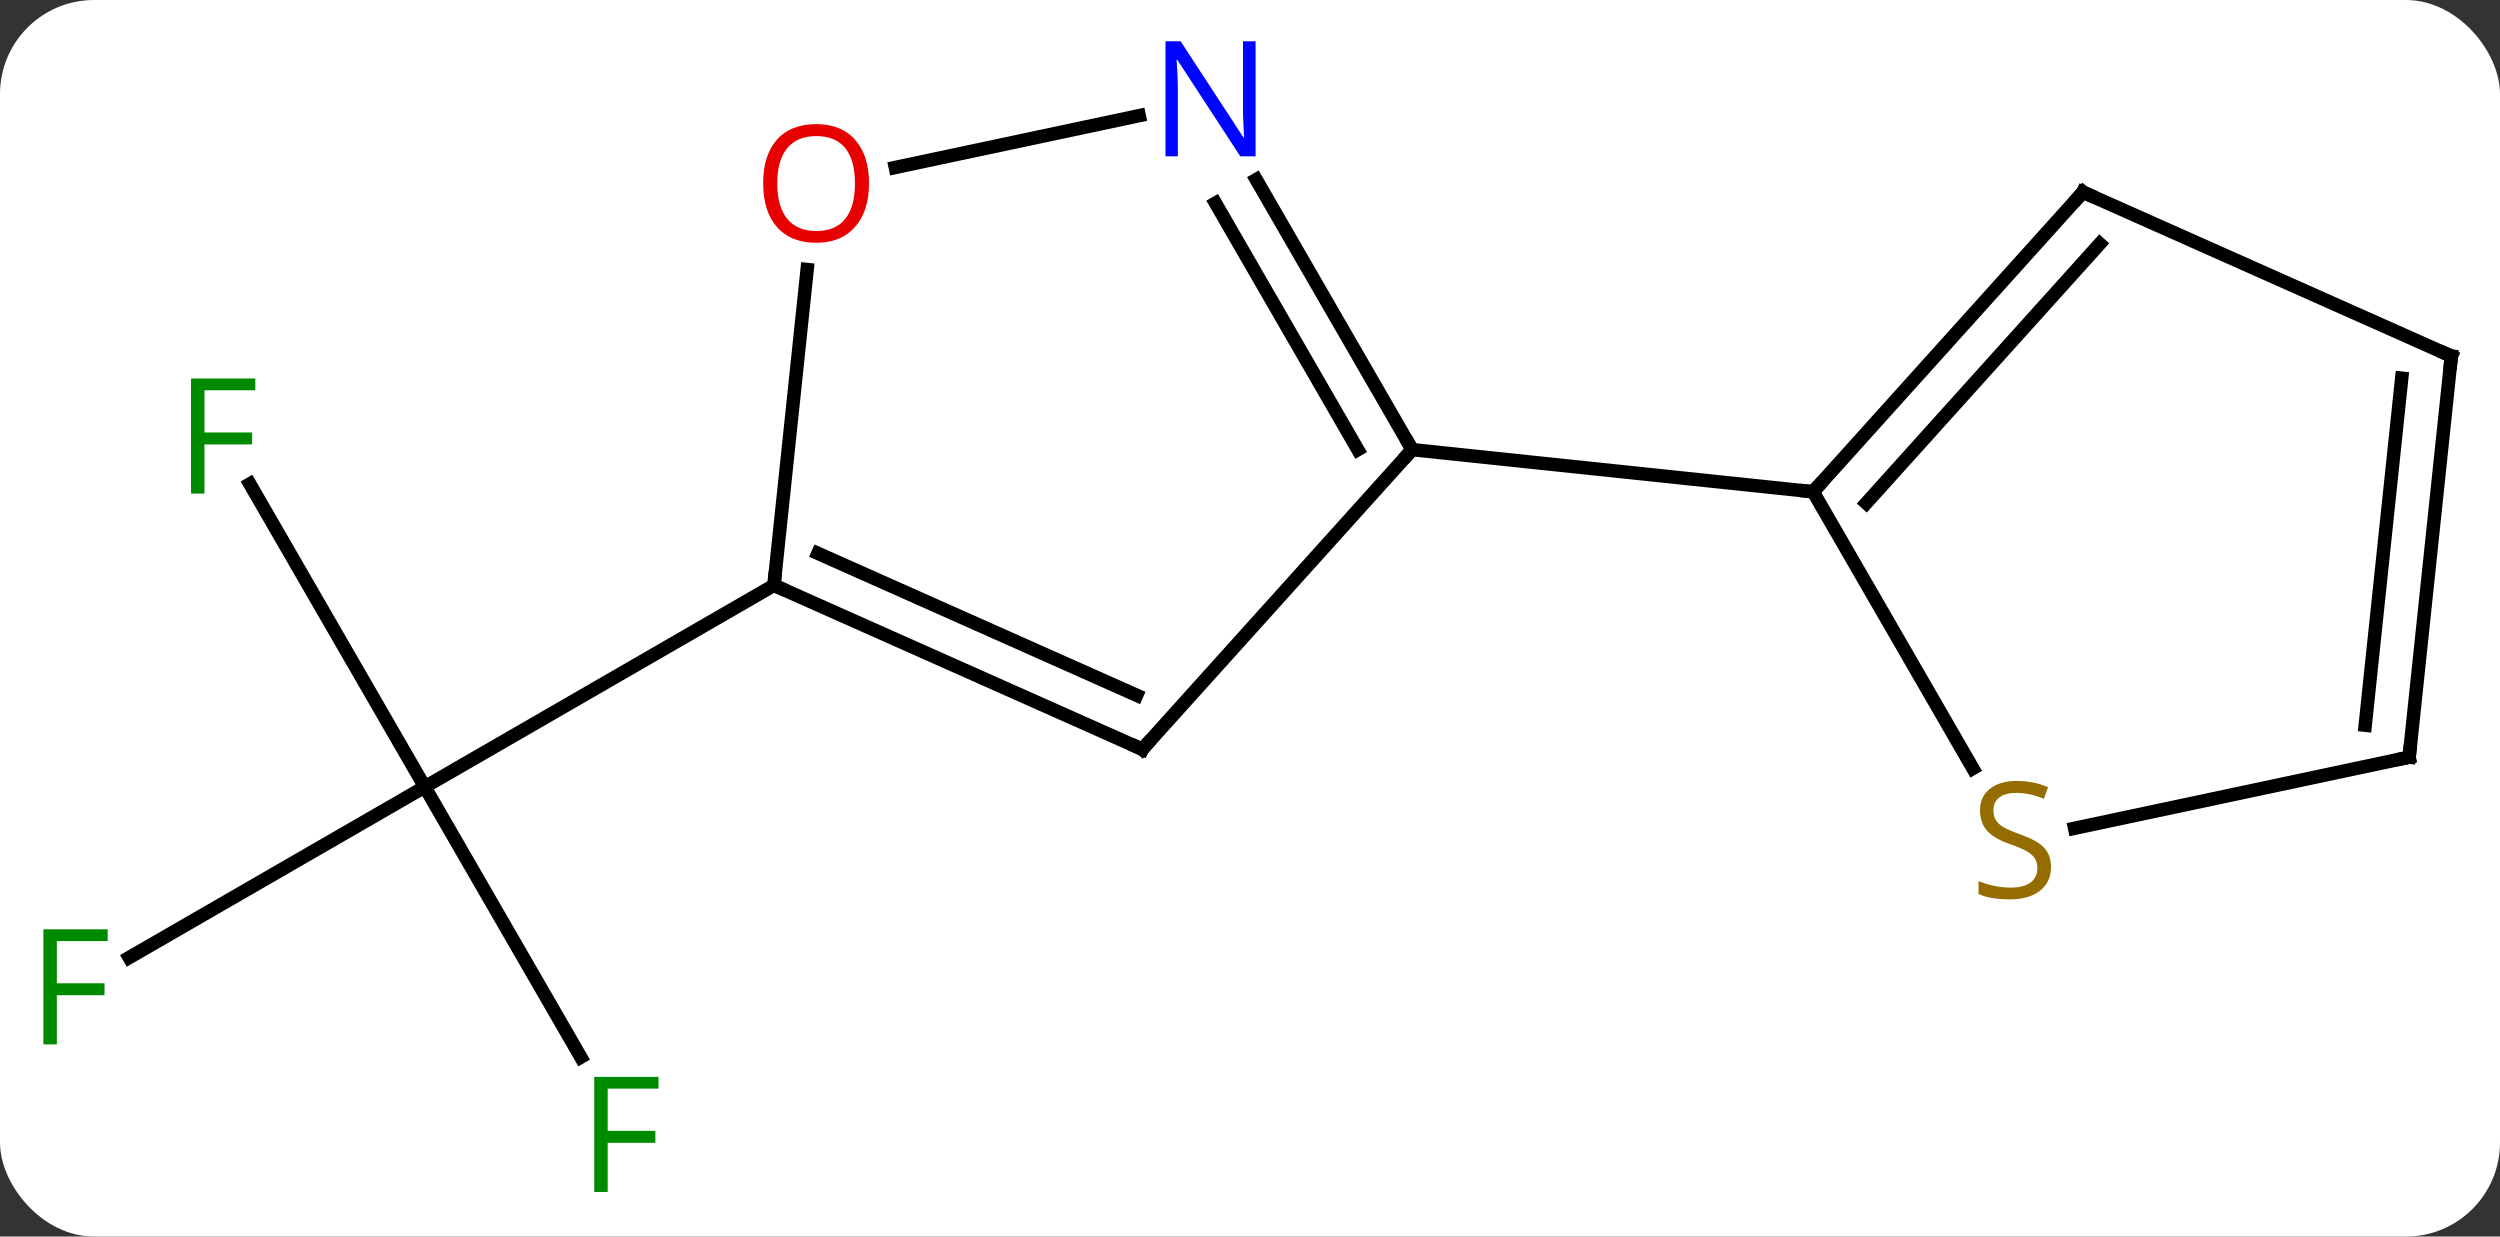 <svg width="186" viewBox="0 0 186 92" style="fill-opacity:1; color-rendering:auto; color-interpolation:auto; text-rendering:auto; stroke:black; stroke-linecap:square; stroke-miterlimit:10; shape-rendering:auto; stroke-opacity:1; fill:black; stroke-dasharray:none; font-weight:normal; stroke-width:1; font-family:'Open Sans'; font-style:normal; stroke-linejoin:miter; font-size:12; stroke-dashoffset:0; image-rendering:auto;" height="92" class="cas-substance-image" xmlns:xlink="http://www.w3.org/1999/xlink" xmlns="http://www.w3.org/2000/svg"><rect x="0" y="0" width="186" height="92" fill="#333333" stroke="none"/><svg class="cas-substance-single-component"><rect y="0" x="0" width="186" stroke="none" ry="7" rx="7" height="92" fill="white" class="cas-substance-group"/><svg y="0" x="0" width="186" viewBox="0 0 186 92" style="fill:black;" height="92" class="cas-substance-single-component-image"><svg><g><g transform="translate(94,46)" style="text-rendering:geometricPrecision; color-rendering:optimizeQuality; color-interpolation:linearRGB; stroke-linecap:butt; image-rendering:optimizeQuality;"><line y2="-9.995" y1="12.546" x2="-75.412" x1="-62.397" style="fill:none;"/><line y2="25.241" y1="12.546" x2="-84.387" x1="-62.397" style="fill:none;"/><line y2="32.653" y1="12.546" x2="-50.788" x1="-62.397" style="fill:none;"/><line y2="-2.454" y1="12.546" x2="-36.417" x1="-62.397" style="fill:none;"/><line y2="9.747" y1="-12.546" x2="-9.012" x1="11.064" style="fill:none;"/><line y2="-32.638" y1="-12.546" x2="-0.536" x1="11.064" style="fill:none;"/><line y2="-30.888" y1="-12.546" x2="-3.567" x1="7.022" style="fill:none;"/><line y2="-9.411" y1="-12.546" x2="40.899" x1="11.064" style="fill:none;"/><line y2="-2.454" y1="9.747" x2="-36.417" x1="-9.012" style="fill:none;"/><line y2="-4.83" y1="5.728" x2="-33.147" x1="-9.434" style="fill:none;"/><line y2="-33.542" y1="-37.398" x2="-27.388" x1="-9.244" style="fill:none;"/><line y2="-25.948" y1="-2.454" x2="-33.948" x1="-36.417" style="fill:none;"/><line y2="-31.704" y1="-9.411" x2="60.972" x1="40.899" style="fill:none;"/><line y2="-27.86" y1="-8.571" x2="62.221" x1="44.852" style="fill:none;"/><line y2="11.17" y1="-9.411" x2="52.782" x1="40.899" style="fill:none;"/><line y2="-19.503" y1="-31.704" x2="88.38" x1="60.972" style="fill:none;"/><line y2="10.332" y1="15.623" x2="85.242" x1="60.349" style="fill:none;"/><line y2="10.332" y1="-19.503" x2="85.242" x1="88.38" style="fill:none;"/><line y2="7.956" y1="-17.86" x2="81.973" x1="84.688" style="fill:none;"/></g><g transform="translate(94,46)" style="fill:rgb(0,138,0); text-rendering:geometricPrecision; color-rendering:optimizeQuality; image-rendering:optimizeQuality; font-family:'Open Sans'; stroke:rgb(0,138,0); color-interpolation:linearRGB;"><path style="stroke:none;" d="M-78.788 -9.278 L-79.788 -9.278 L-79.788 -17.84 L-75.006 -17.84 L-75.006 -16.965 L-78.788 -16.965 L-78.788 -13.825 L-75.241 -13.825 L-75.241 -12.934 L-78.788 -12.934 L-78.788 -9.278 Z"/><path style="stroke:none;" d="M-89.771 31.702 L-90.771 31.702 L-90.771 23.14 L-85.989 23.14 L-85.989 24.015 L-89.771 24.015 L-89.771 27.155 L-86.224 27.155 L-86.224 28.046 L-89.771 28.046 L-89.771 31.702 Z"/><path style="stroke:none;" d="M-48.788 42.682 L-49.788 42.682 L-49.788 34.12 L-45.006 34.12 L-45.006 34.995 L-48.788 34.995 L-48.788 38.135 L-45.241 38.135 L-45.241 39.026 L-48.788 39.026 L-48.788 42.682 Z"/></g><g transform="translate(94,46)" style="stroke-linecap:butt; text-rendering:geometricPrecision; color-rendering:optimizeQuality; image-rendering:optimizeQuality; font-family:'Open Sans'; color-interpolation:linearRGB; stroke-miterlimit:5;"><path style="fill:none;" d="M10.814 -12.979 L11.064 -12.546 L10.729 -12.175"/><path style="fill:none;" d="M-8.677 9.376 L-9.012 9.747 L-9.469 9.544"/><path style="fill:rgb(0,5,255); stroke:none;" d="M-0.584 -34.37 L-1.725 -34.37 L-6.413 -41.557 L-6.459 -41.557 Q-6.366 -40.292 -6.366 -39.245 L-6.366 -34.37 L-7.288 -34.37 L-7.288 -42.932 L-6.163 -42.932 L-1.491 -35.776 L-1.444 -35.776 Q-1.444 -35.932 -1.491 -36.792 Q-1.538 -37.651 -1.522 -38.026 L-1.522 -42.932 L-0.584 -42.932 L-0.584 -34.37 Z"/><path style="fill:none;" d="M-35.96 -2.251 L-36.417 -2.454 L-36.365 -2.951"/><path style="fill:rgb(230,0,0); stroke:none;" d="M-29.345 -32.359 Q-29.345 -30.297 -30.384 -29.117 Q-31.423 -27.937 -33.266 -27.937 Q-35.157 -27.937 -36.188 -29.102 Q-37.219 -30.266 -37.219 -32.375 Q-37.219 -34.469 -36.188 -35.617 Q-35.157 -36.766 -33.266 -36.766 Q-31.407 -36.766 -30.376 -35.594 Q-29.345 -34.422 -29.345 -32.359 ZM-36.173 -32.359 Q-36.173 -30.625 -35.43 -29.719 Q-34.688 -28.812 -33.266 -28.812 Q-31.845 -28.812 -31.118 -29.711 Q-30.391 -30.609 -30.391 -32.359 Q-30.391 -34.094 -31.118 -34.984 Q-31.845 -35.875 -33.266 -35.875 Q-34.688 -35.875 -35.43 -34.977 Q-36.173 -34.078 -36.173 -32.359 Z"/><path style="fill:none;" d="M41.234 -9.783 L40.899 -9.411 L40.402 -9.463"/><path style="fill:none;" d="M60.637 -31.332 L60.972 -31.704 L61.429 -31.501"/><path style="fill:rgb(148,108,0); stroke:none;" d="M58.594 18.506 Q58.594 19.631 57.774 20.272 Q56.954 20.913 55.547 20.913 Q54.016 20.913 53.204 20.506 L53.204 19.553 Q53.735 19.772 54.352 19.905 Q54.969 20.038 55.579 20.038 Q56.579 20.038 57.079 19.655 Q57.579 19.272 57.579 18.6 Q57.579 18.163 57.399 17.874 Q57.219 17.585 56.805 17.342 Q56.391 17.1 55.532 16.803 Q54.344 16.381 53.829 15.796 Q53.313 15.21 53.313 14.257 Q53.313 13.272 54.055 12.686 Q54.797 12.1 56.032 12.1 Q57.297 12.1 58.376 12.569 L58.063 13.428 Q57.001 12.991 56.001 12.991 Q55.204 12.991 54.758 13.327 Q54.313 13.663 54.313 14.272 Q54.313 14.71 54.477 14.999 Q54.641 15.288 55.032 15.522 Q55.422 15.757 56.235 16.053 Q57.579 16.522 58.087 17.077 Q58.594 17.631 58.594 18.506 Z"/><path style="fill:none;" d="M87.923 -19.706 L88.38 -19.503 L88.328 -19.006"/><path style="fill:none;" d="M84.753 10.436 L85.242 10.332 L85.294 9.835"/></g></g></svg></svg></svg></svg>
